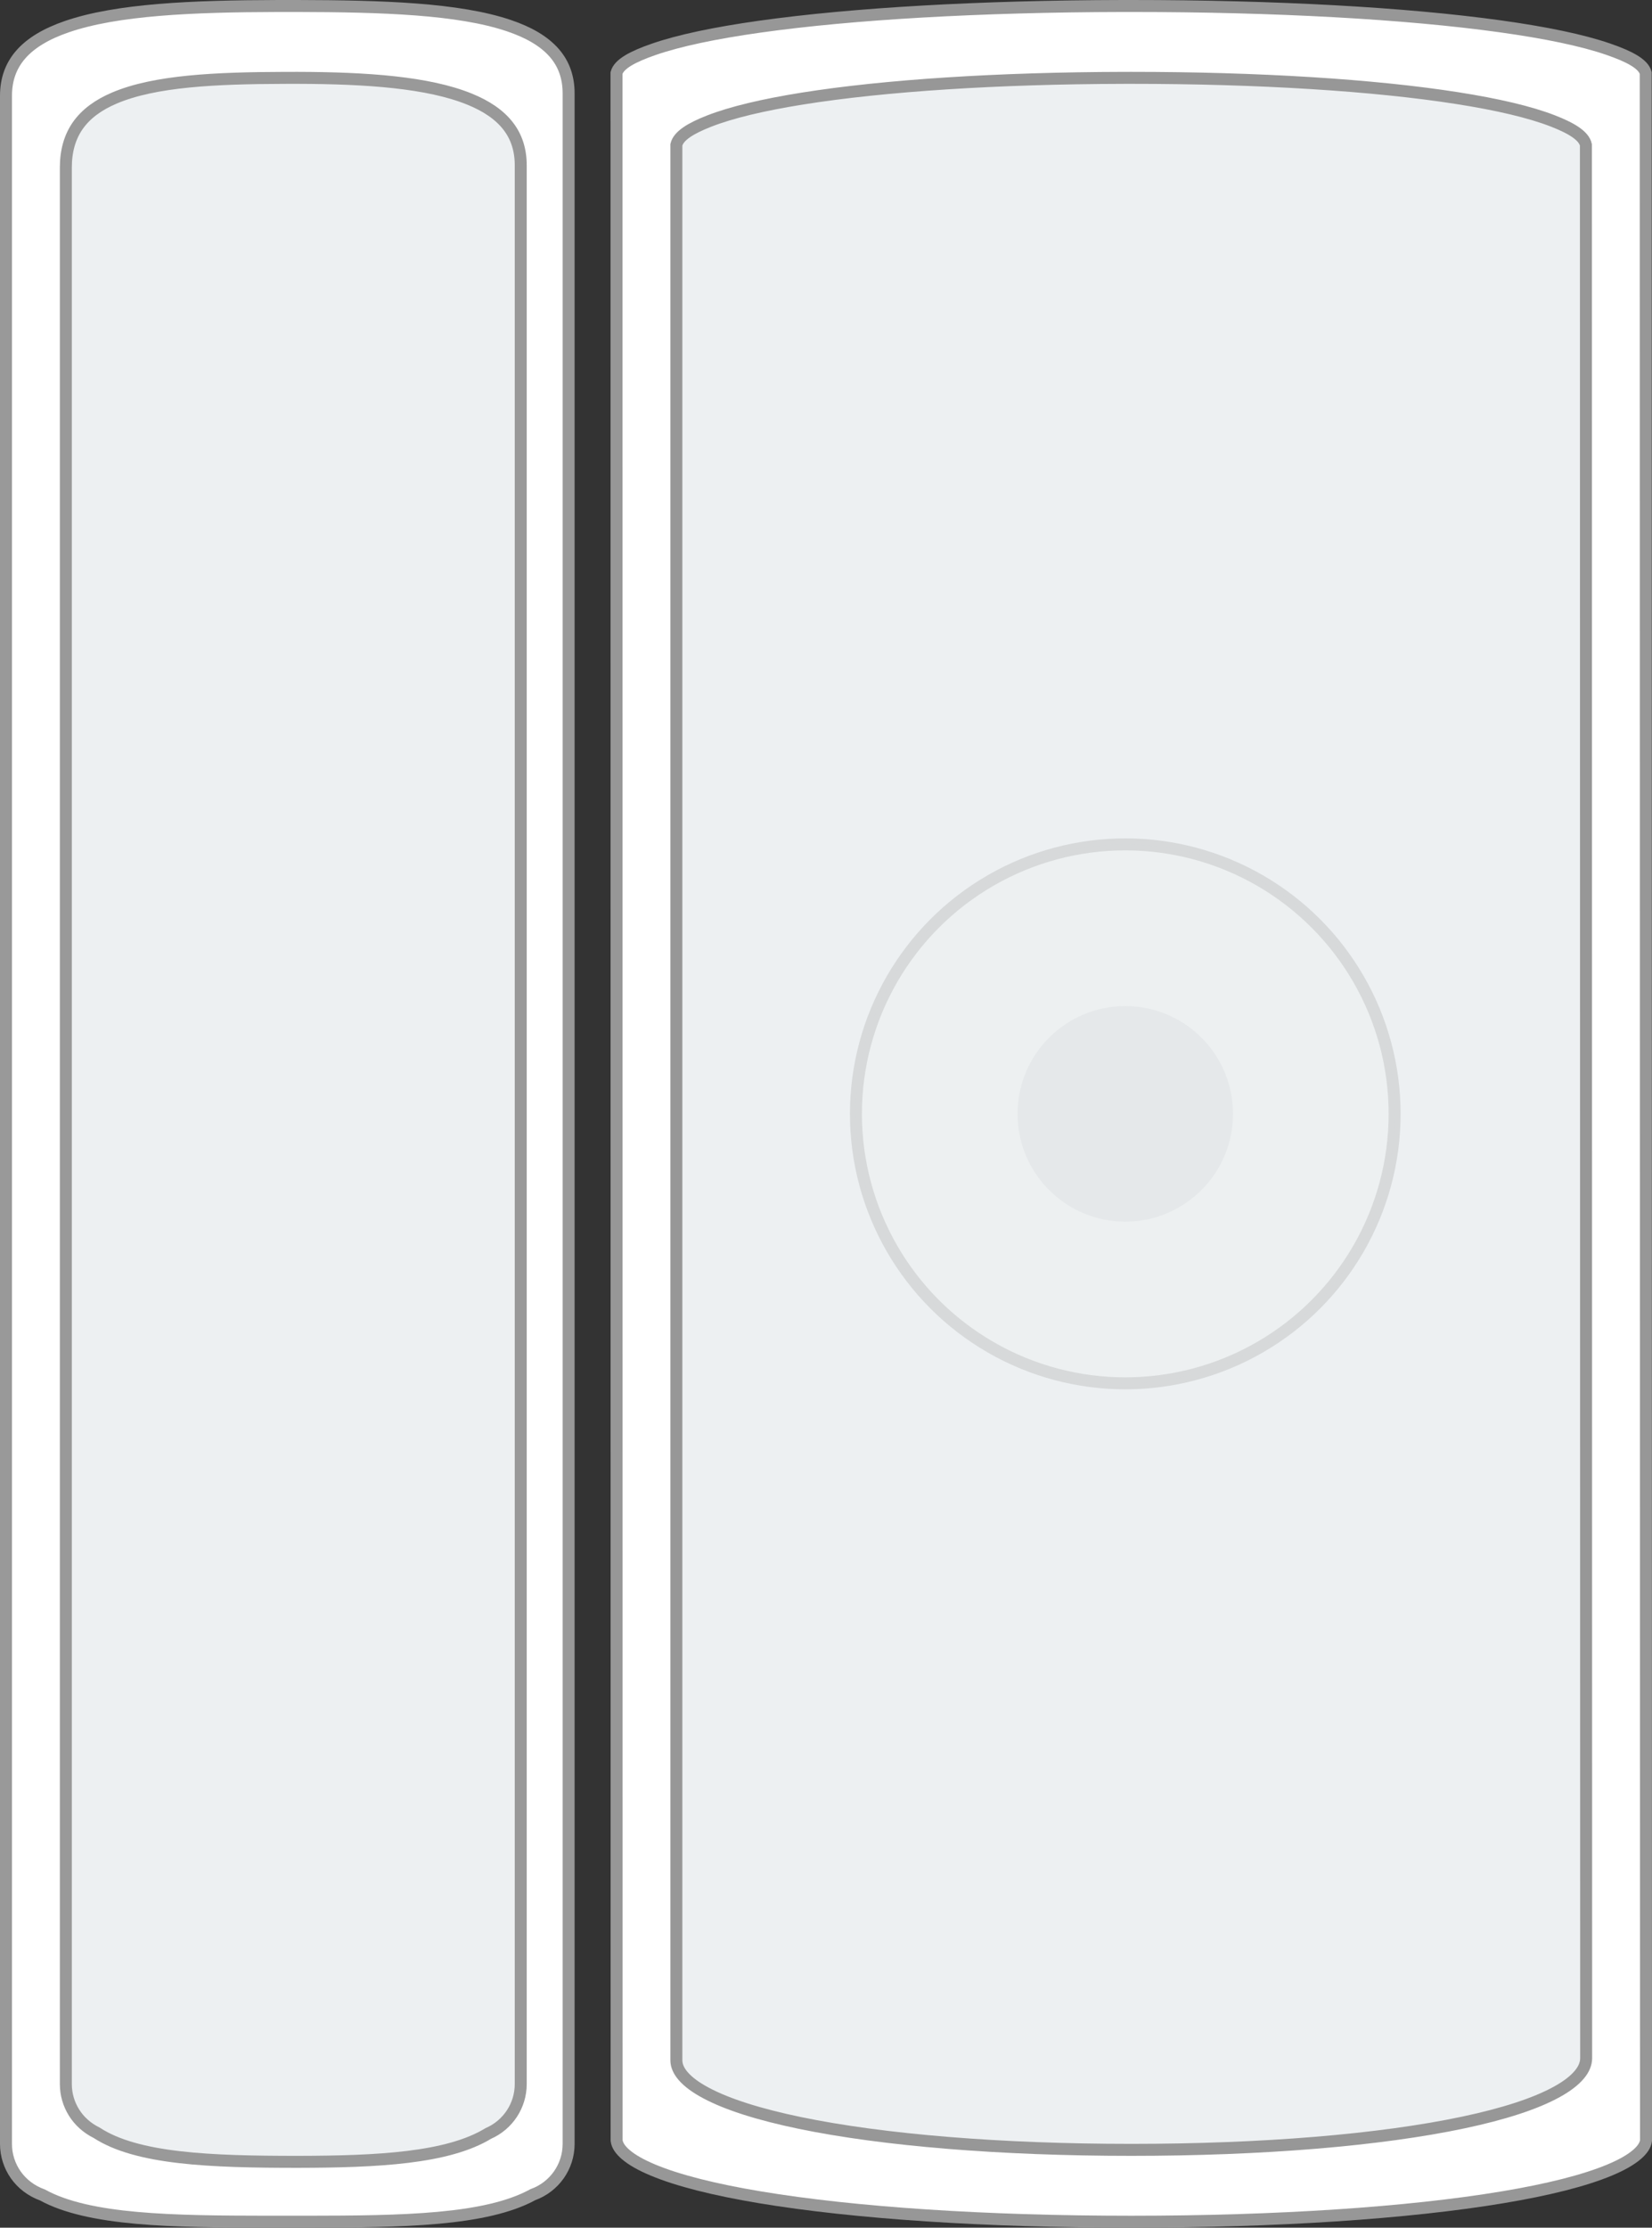<svg xmlns="http://www.w3.org/2000/svg" width="138" height="186" viewBox="0 0 138 186">
    <rect x="0" y="0" width="138" height="186" fill="#333333" stroke="none"/>
    <g fill="none" fill-rule="evenodd">
        <g>
            <g transform="translate(-1645 -456) translate(1645 456)">
                <path fill="#FFF" stroke="#999" d="M24.833.5c7.123.015 13.454.22 17.653 1.633 1.636.551 2.941 1.283 3.813 2.282.782.897 1.201 2.01 1.201 3.385h0V179c0 .962-.302 1.854-.816 2.586-.53.752-1.283 1.335-2.164 1.651-3.937 2.155-10.876 2.254-18.894 2.262h0-3.252c-8.018-.008-14.957-.107-18.822-2.23-.953-.348-1.706-.931-2.236-1.683C.802 180.854.5 179.962.5 179h0V8c0-1.386.425-2.514 1.217-3.429.88-1.017 2.2-1.77 3.852-2.34C9.766.781 16.07.52 23.158.501h0z"/>
                <path fill="#EDF0F2" stroke="#999" d="M24.878 6.5c5.757.015 10.899.37 14.355 1.78 1.385.564 2.492 1.297 3.232 2.265.674.88 1.035 1.954 1.035 3.255h0V174c0 .91-.27 1.755-.733 2.463-.479.73-1.164 1.313-1.972 1.665-3.398 2.07-9.25 2.36-15.92 2.372-7.329 0-13.442-.236-16.802-2.428-.812-.402-1.45-.982-1.895-1.695-.43-.69-.678-1.504-.678-2.377h0V14c0-1.418.343-2.569.988-3.499.7-1.007 1.747-1.752 3.06-2.312 3.383-1.443 8.476-1.67 14.204-1.688h0z"/>
                <path fill="#FFF" fill-rule="nonzero" stroke="#979797" d="M94.5.5c12.045 0 22.944.604 30.807 1.696 3.79.526 6.87 1.164 9.023 1.906 1.75.602 2.946 1.22 3.146 1.993h0l.024 172.63c-.052.408-.324.785-.747 1.152-.533.462-1.302.893-2.279 1.302-2.118.888-5.18 1.652-8.967 2.283-7.877 1.312-18.859 2.038-31.007 2.038s-23.13-.726-31.006-2.038c-3.786-.631-6.848-1.395-8.964-2.283-.976-.409-1.745-.84-2.277-1.302-.422-.366-.693-.744-.744-1.152h0L51.5 6.097c.204-.764 1.378-1.376 3.098-1.974 2.115-.735 5.138-1.37 8.86-1.894C71.186 1.138 81.904.525 93.78.5h0z"/>
                <path fill="#EDF0F2" fill-rule="nonzero" stroke="#979797" d="M94.5 6.5c10.655 0 20.296.604 27.251 1.696 3.346.525 6.064 1.161 7.965 1.901 1.542.6 2.591 1.226 2.763 1.995h0l.021 159.741c0 .486-.202.944-.565 1.38-.426.513-1.064.992-1.886 1.445-1.806.997-4.47 1.85-7.788 2.553-6.986 1.482-16.84 2.289-27.761 2.289-10.886 0-20.713-.802-27.695-2.25-3.338-.694-6.02-1.53-7.838-2.504-.829-.443-1.473-.91-1.902-1.41-.361-.42-.565-.859-.565-1.324h0V12.092c.175-.759 1.205-1.378 2.72-1.974 1.868-.733 4.536-1.366 7.821-1.89 6.836-1.09 16.317-1.703 26.823-1.727h0z"/>
                <circle cx="94" cy="93" r="22.5" fill="#EDF0F2" fill-rule="nonzero" stroke="#979797" opacity=".25"/>
                <circle cx="94" cy="93" r="9" fill="#D3D7D9" fill-rule="nonzero" opacity=".3"/>
            </g>
        </g>
    </g>
</svg>
